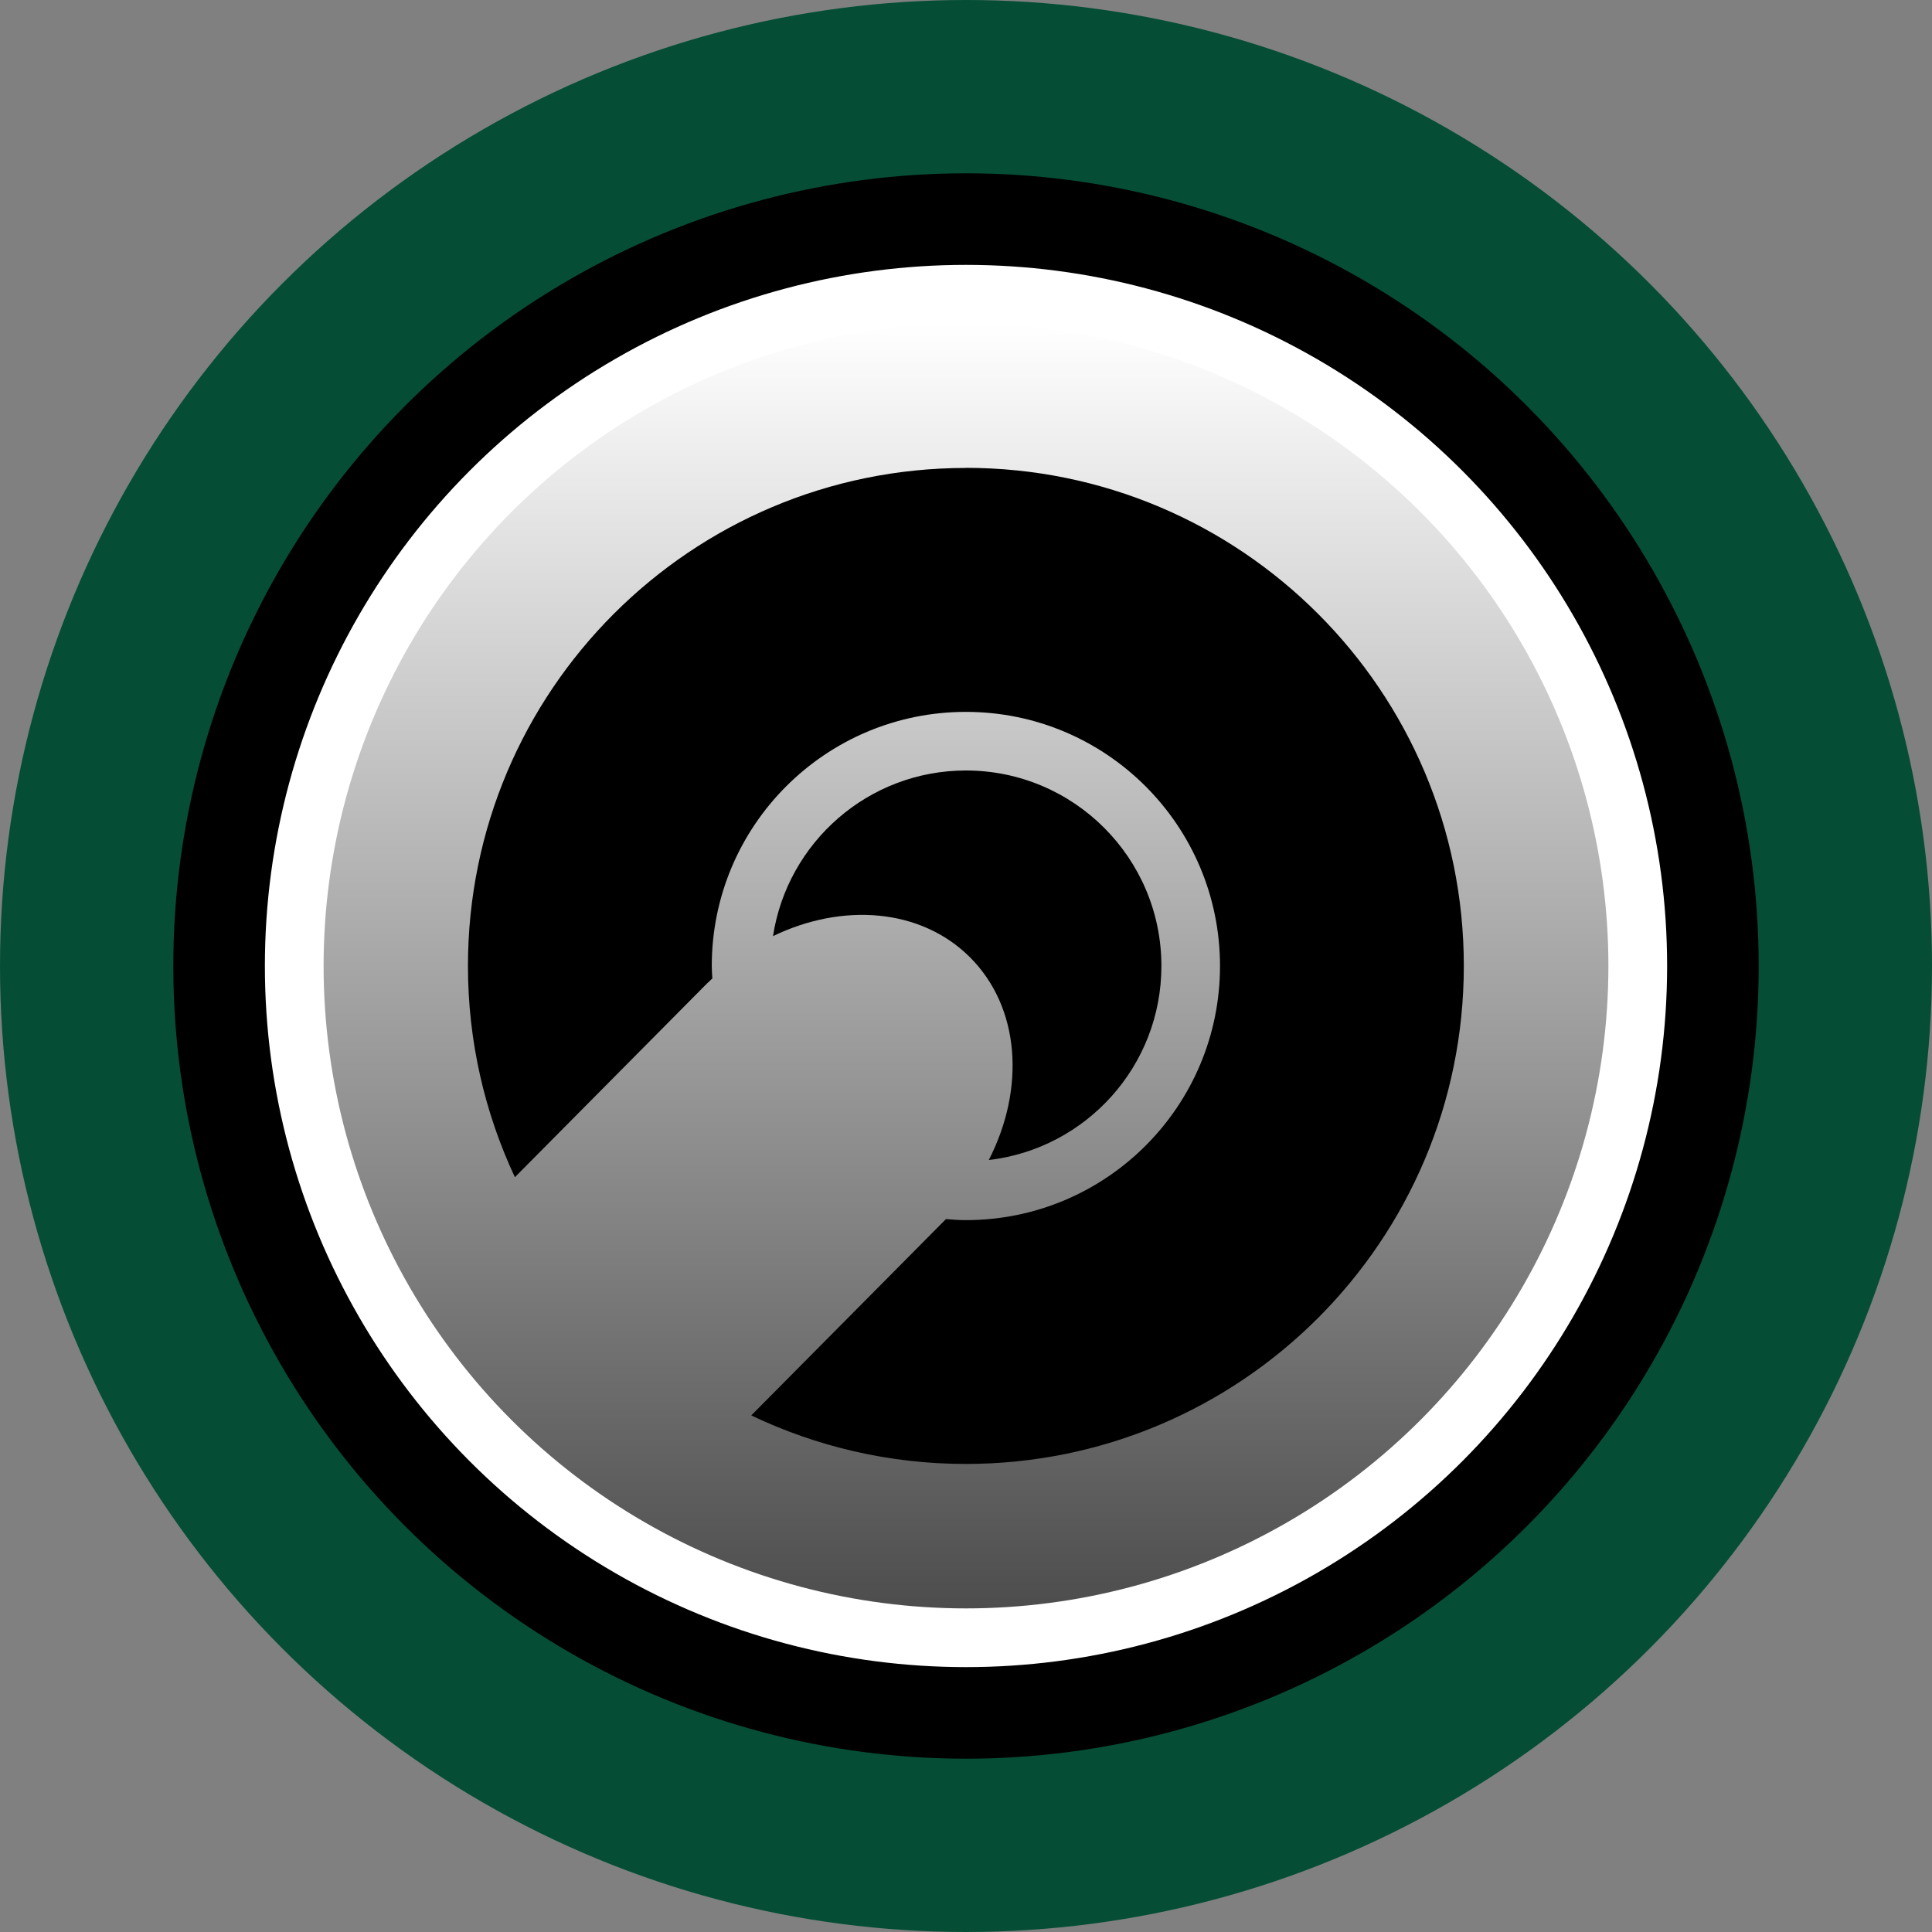 <?xml version="1.0" encoding="UTF-8"?><svg id="Layer_1" xmlns="http://www.w3.org/2000/svg" xmlns:xlink="http://www.w3.org/1999/xlink" viewBox="0 0 168.78 168.78"><rect x="0" y="0" width="168.78" height="168.78" fill="#808080" stroke="none"/><defs><style>.cls-1{fill:#054e35;}.cls-2{fill:#fff;stroke:#000;stroke-miterlimit:10;stroke-width:8px;}.cls-3{fill:url(#linear-gradient);}</style><linearGradient id="linear-gradient" x1="84.39" y1="27.22" x2="84.39" y2="139.46" gradientTransform="translate(0 167.73) scale(1 -1)" gradientUnits="userSpaceOnUse"><stop offset="0" stop-color="#4d4d4d"/><stop offset="1" stop-color="#fff"/></linearGradient></defs><circle class="cls-1" cx="84.39" cy="84.39" r="84.39"/><circle class="cls-2" cx="84.39" cy="84.39" r="65.25"/><circle class="cls-3" cx="84.39" cy="84.39" r="56.12"/><path d="M84.39,67.31c-8.54,0-15.6,6.28-16.86,14.47,6.06-2.93,12.88-2.44,17.18,1.82,4.43,4.4,4.87,11.51,1.67,17.74,8.49-.99,15.08-8.2,15.08-16.95,0-9.43-7.65-17.08-17.08-17.08Z"/><path d="M84.39,40.88c-24.03,0-43.51,19.48-43.51,43.51,0,6.6,1.48,12.85,4.1,18.45l16.78-16.92c.15-.15,.32-.29,.47-.44-.02-.36-.05-.72-.05-1.09,0-12.26,9.94-22.2,22.2-22.2s22.2,9.94,22.2,22.2-9.94,22.2-22.2,22.2c-.59,0-1.16-.04-1.74-.09-.02,.02-.04,.04-.06,.06l-16.95,17.09c5.68,2.71,12.03,4.24,18.74,4.24,24.03,0,43.51-19.48,43.51-43.51s-19.48-43.51-43.51-43.51Z"/></svg>
